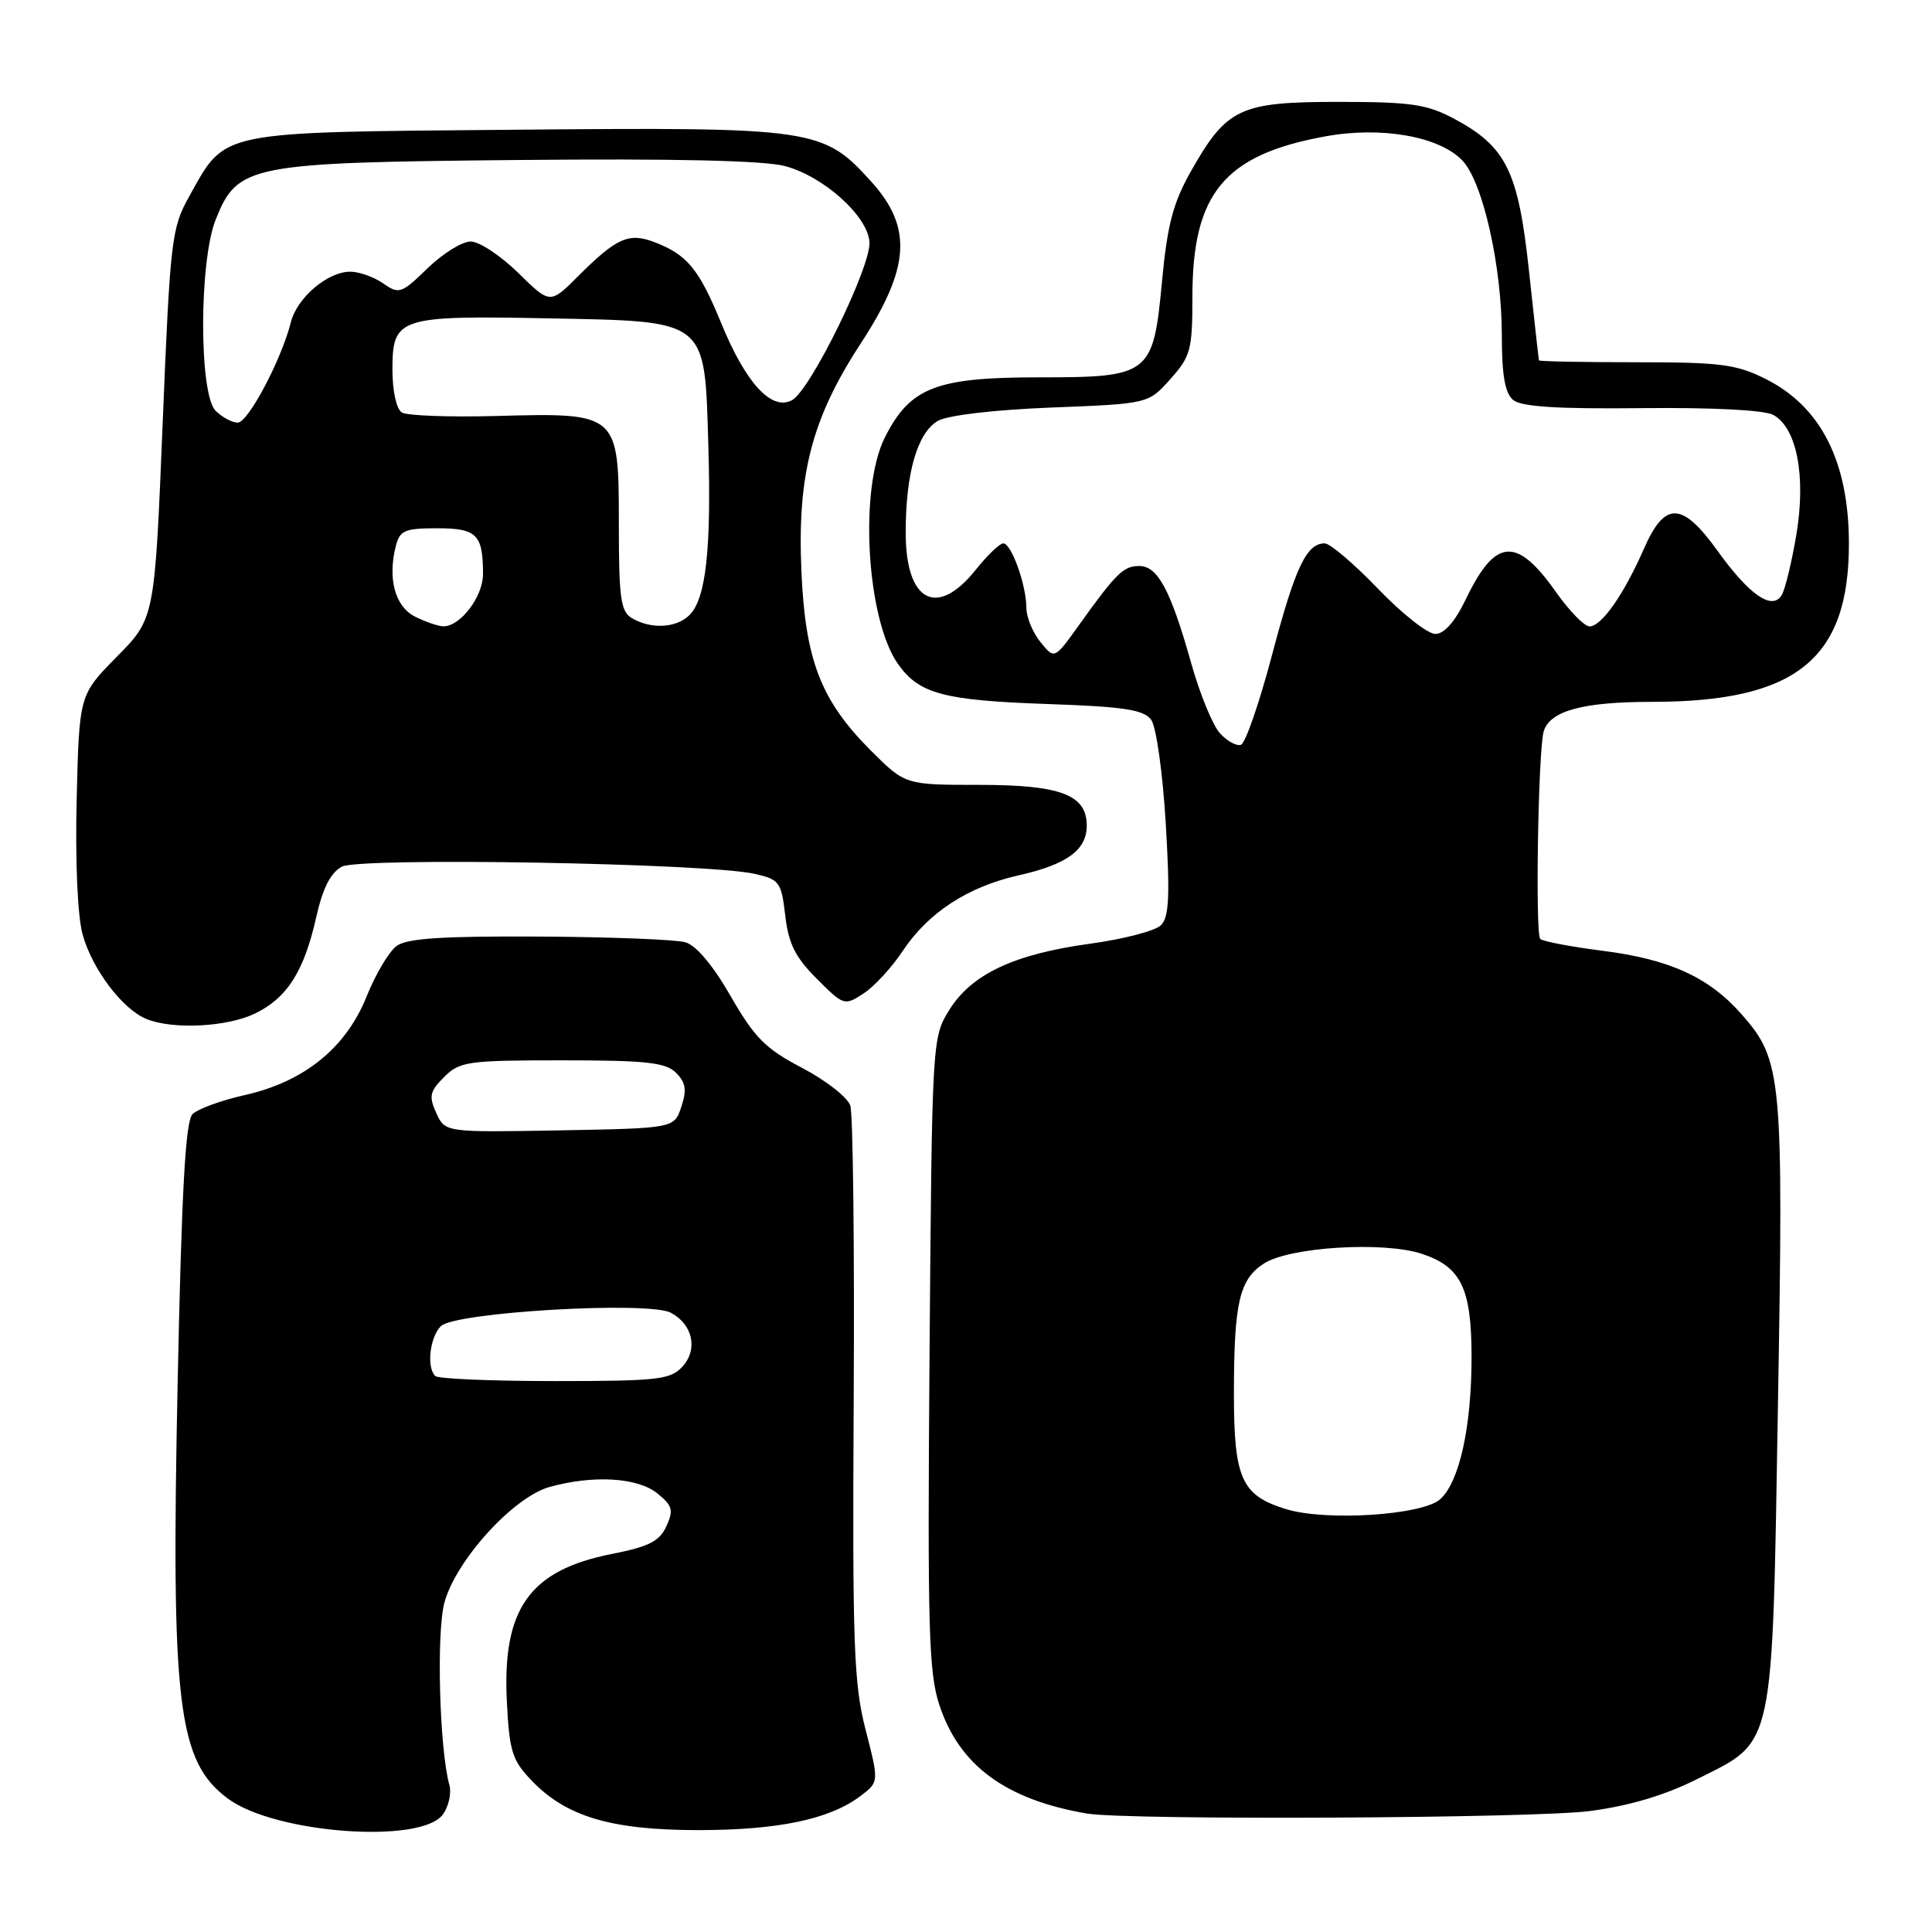 <?xml version="1.0" encoding="UTF-8" standalone="no"?>
<!DOCTYPE svg PUBLIC "-//W3C//DTD SVG 1.1//EN" "http://www.w3.org/Graphics/SVG/1.1/DTD/svg11.dtd" >
<svg xmlns="http://www.w3.org/2000/svg" xmlns:xlink="http://www.w3.org/1999/xlink" version="1.1" viewBox="0 0 256 256">
 <g >
 <path fill="currentColor"
d=" M 58.67 240.44 C 59.45 239.38 59.85 237.60 59.54 236.50 C 58.23 231.79 57.81 216.30 58.89 212.34 C 60.43 206.72 68.02 198.37 72.82 197.03 C 78.63 195.42 84.49 195.77 87.10 197.88 C 89.11 199.51 89.27 200.10 88.30 202.23 C 87.40 204.22 85.98 204.94 81.11 205.90 C 70.18 208.05 66.54 213.15 67.16 225.43 C 67.49 232.05 67.86 233.25 70.44 235.93 C 75.02 240.72 80.98 242.49 92.50 242.50 C 103.10 242.50 109.92 241.07 113.99 238.00 C 116.48 236.13 116.48 236.13 114.70 229.22 C 113.13 223.13 112.94 217.97 113.12 185.41 C 113.23 165.11 113.03 147.60 112.67 146.50 C 112.31 145.40 109.43 143.15 106.28 141.50 C 101.42 138.96 99.99 137.51 96.82 132.00 C 94.47 127.90 92.24 125.26 90.80 124.85 C 89.53 124.49 80.82 124.15 71.44 124.10 C 58.66 124.03 53.92 124.33 52.56 125.34 C 51.55 126.07 49.75 129.10 48.56 132.08 C 45.82 138.88 40.29 143.34 32.41 145.11 C 29.31 145.80 26.21 146.94 25.51 147.63 C 24.57 148.57 24.07 157.70 23.54 183.20 C 22.65 225.99 23.55 233.40 30.22 238.34 C 36.45 242.95 55.78 244.38 58.67 240.44 Z  M 210.68 239.97 C 215.93 239.28 220.61 237.88 224.92 235.72 C 235.20 230.56 234.81 232.40 235.59 186.00 C 236.33 142.61 236.13 140.50 230.80 134.43 C 226.47 129.50 221.26 127.11 212.33 125.98 C 208.12 125.44 204.41 124.74 204.09 124.41 C 203.41 123.72 203.82 99.29 204.55 96.90 C 205.38 94.19 209.73 93.00 218.87 93.00 C 237.98 93.00 245.01 87.36 244.99 72.01 C 244.98 61.21 241.31 53.93 234.03 50.25 C 230.10 48.27 228.06 48.00 216.79 48.00 C 209.75 48.00 203.96 47.89 203.92 47.75 C 203.88 47.61 203.28 42.28 202.60 35.90 C 201.18 22.66 199.59 19.43 192.67 15.73 C 189.07 13.81 186.96 13.50 177.33 13.50 C 164.26 13.50 162.54 14.31 157.78 22.74 C 155.45 26.86 154.67 29.82 153.98 37.21 C 152.81 49.69 152.41 50.00 137.64 50.00 C 124.01 50.00 120.59 51.34 117.25 57.96 C 113.80 64.81 114.82 82.12 119.02 88.03 C 121.82 91.95 125.04 92.81 138.91 93.29 C 148.96 93.64 151.56 94.04 152.54 95.38 C 153.21 96.30 154.07 102.42 154.47 109.14 C 155.04 118.74 154.91 121.52 153.83 122.60 C 153.09 123.34 148.88 124.44 144.49 125.04 C 134.40 126.41 128.74 129.07 125.79 133.82 C 123.51 137.48 123.50 137.76 123.17 179.26 C 122.89 215.84 123.05 221.63 124.48 225.95 C 127.14 233.96 133.25 238.45 144.00 240.30 C 149.30 241.21 203.26 240.95 210.68 239.97 Z  M 33.72 134.33 C 38.02 132.29 40.30 128.72 41.91 121.49 C 42.76 117.70 43.81 115.64 45.29 114.84 C 47.67 113.57 93.65 114.37 100.00 115.79 C 103.28 116.53 103.53 116.87 104.05 121.32 C 104.48 125.04 105.38 126.85 108.23 129.69 C 111.79 133.26 111.90 133.29 114.43 131.64 C 115.85 130.71 118.16 128.20 119.58 126.06 C 122.97 120.94 128.22 117.50 135.00 115.98 C 141.37 114.55 144.00 112.63 144.00 109.40 C 144.00 105.31 140.55 104.00 129.75 104.00 C 119.95 104.00 119.95 104.00 115.39 99.45 C 108.76 92.81 106.70 87.49 106.19 75.65 C 105.63 62.90 107.58 55.42 114.04 45.53 C 120.60 35.48 120.95 30.16 115.44 24.06 C 109.05 17.00 107.98 16.84 68.27 17.19 C 28.44 17.54 29.99 17.23 25.05 26.06 C 22.73 30.22 22.55 31.75 21.55 56.18 C 20.50 81.93 20.50 81.93 15.50 87.00 C 10.50 92.07 10.50 92.07 10.16 105.84 C 9.96 113.99 10.27 121.30 10.93 123.76 C 12.17 128.36 16.22 133.74 19.42 135.03 C 22.91 136.44 30.00 136.09 33.72 134.33 Z  M 57.67 182.33 C 56.50 181.16 56.95 177.19 58.42 175.72 C 60.27 173.87 85.96 172.37 88.90 173.95 C 91.80 175.50 92.51 178.78 90.44 181.07 C 88.86 182.81 87.23 183.00 73.51 183.00 C 65.16 183.00 58.03 182.70 57.67 182.33 Z  M 57.81 147.48 C 56.80 145.27 56.94 144.61 58.85 142.71 C 60.90 140.65 61.97 140.50 74.49 140.50 C 85.64 140.50 88.20 140.78 89.58 142.15 C 90.87 143.44 91.02 144.43 90.28 146.65 C 89.34 149.50 89.34 149.50 74.16 149.78 C 58.98 150.05 58.98 150.05 57.81 147.48 Z  M 170.42 199.97 C 164.50 198.16 163.50 195.94 163.50 184.64 C 163.51 172.63 164.21 169.56 167.45 167.44 C 170.83 165.22 183.43 164.45 188.47 166.16 C 193.61 167.89 194.97 170.72 194.99 179.70 C 195.00 189.01 193.40 196.33 190.84 198.65 C 188.49 200.77 175.73 201.60 170.42 199.97 Z  M 161.64 97.15 C 160.69 96.11 158.98 91.93 157.84 87.88 C 155.12 78.19 153.41 75.00 150.96 75.00 C 148.85 75.00 147.91 75.93 142.89 82.94 C 139.72 87.37 139.72 87.37 137.86 85.07 C 136.84 83.81 136.00 81.77 136.00 80.54 C 136.00 77.54 134.02 72.00 132.94 72.00 C 132.47 72.00 130.83 73.57 129.29 75.50 C 124.14 81.95 120.00 79.74 120.01 70.55 C 120.01 62.65 121.56 57.33 124.29 55.76 C 125.60 55.02 131.75 54.30 139.33 54.00 C 152.17 53.50 152.17 53.50 155.08 50.23 C 157.77 47.23 158.00 46.36 158.00 39.30 C 158.00 25.60 162.25 20.49 175.67 18.06 C 183.09 16.71 190.81 18.09 193.81 21.31 C 196.51 24.20 199.00 35.31 199.00 44.44 C 199.00 49.73 199.42 52.10 200.50 53.00 C 201.58 53.90 206.37 54.20 217.49 54.08 C 226.82 53.98 233.75 54.33 234.95 54.97 C 238.09 56.66 239.33 63.09 238.02 70.89 C 237.40 74.56 236.53 78.15 236.07 78.88 C 234.81 80.92 231.78 78.83 227.61 73.02 C 222.88 66.44 220.60 66.37 217.81 72.75 C 215.16 78.79 212.21 83.00 210.62 83.00 C 209.94 83.00 207.95 80.96 206.19 78.47 C 200.97 71.06 198.15 71.26 194.26 79.34 C 192.80 82.38 191.38 84.00 190.18 84.00 C 189.17 84.00 185.75 81.30 182.58 78.00 C 179.41 74.70 176.24 72.00 175.53 72.00 C 173.12 72.00 171.63 75.15 168.56 86.75 C 166.88 93.12 165.02 98.50 164.43 98.69 C 163.84 98.89 162.58 98.19 161.64 97.15 Z  M 55.00 81.71 C 52.36 80.38 51.35 76.72 52.44 72.38 C 52.97 70.28 53.61 70.00 57.91 70.00 C 63.19 70.00 64.00 70.80 64.00 76.08 C 64.00 79.06 61.00 83.01 58.75 82.99 C 58.06 82.98 56.38 82.40 55.00 81.71 Z  M 83.75 81.92 C 82.24 81.04 82.00 79.30 82.00 69.47 C 82.00 54.71 81.96 54.68 65.78 55.12 C 59.58 55.29 53.94 55.08 53.25 54.66 C 52.53 54.21 52.00 51.82 52.00 48.98 C 52.00 42.07 52.80 41.80 72.53 42.18 C 93.93 42.60 93.35 42.14 93.86 59.07 C 94.26 72.80 93.54 79.32 91.37 81.49 C 89.64 83.22 86.30 83.41 83.75 81.92 Z  M 28.57 54.43 C 26.36 52.22 26.37 34.63 28.58 29.10 C 31.48 21.83 32.96 21.54 68.70 21.20 C 89.39 21.00 101.29 21.27 104.03 22.01 C 109.14 23.38 114.96 28.61 115.21 32.05 C 115.45 35.26 107.39 51.72 104.94 53.03 C 102.23 54.48 98.82 50.77 95.57 42.84 C 92.63 35.65 91.05 33.73 86.68 32.07 C 83.31 30.79 81.68 31.52 76.58 36.62 C 72.89 40.31 72.89 40.31 68.66 36.15 C 66.33 33.87 63.50 32.00 62.37 32.00 C 61.23 32.00 58.66 33.60 56.65 35.55 C 53.19 38.91 52.87 39.02 50.77 37.55 C 49.55 36.70 47.59 36.00 46.41 36.00 C 43.41 36.00 39.35 39.45 38.54 42.70 C 37.29 47.66 32.88 56.00 31.50 56.00 C 30.75 56.00 29.44 55.29 28.57 54.43 Z "/>
</g>
</svg>
